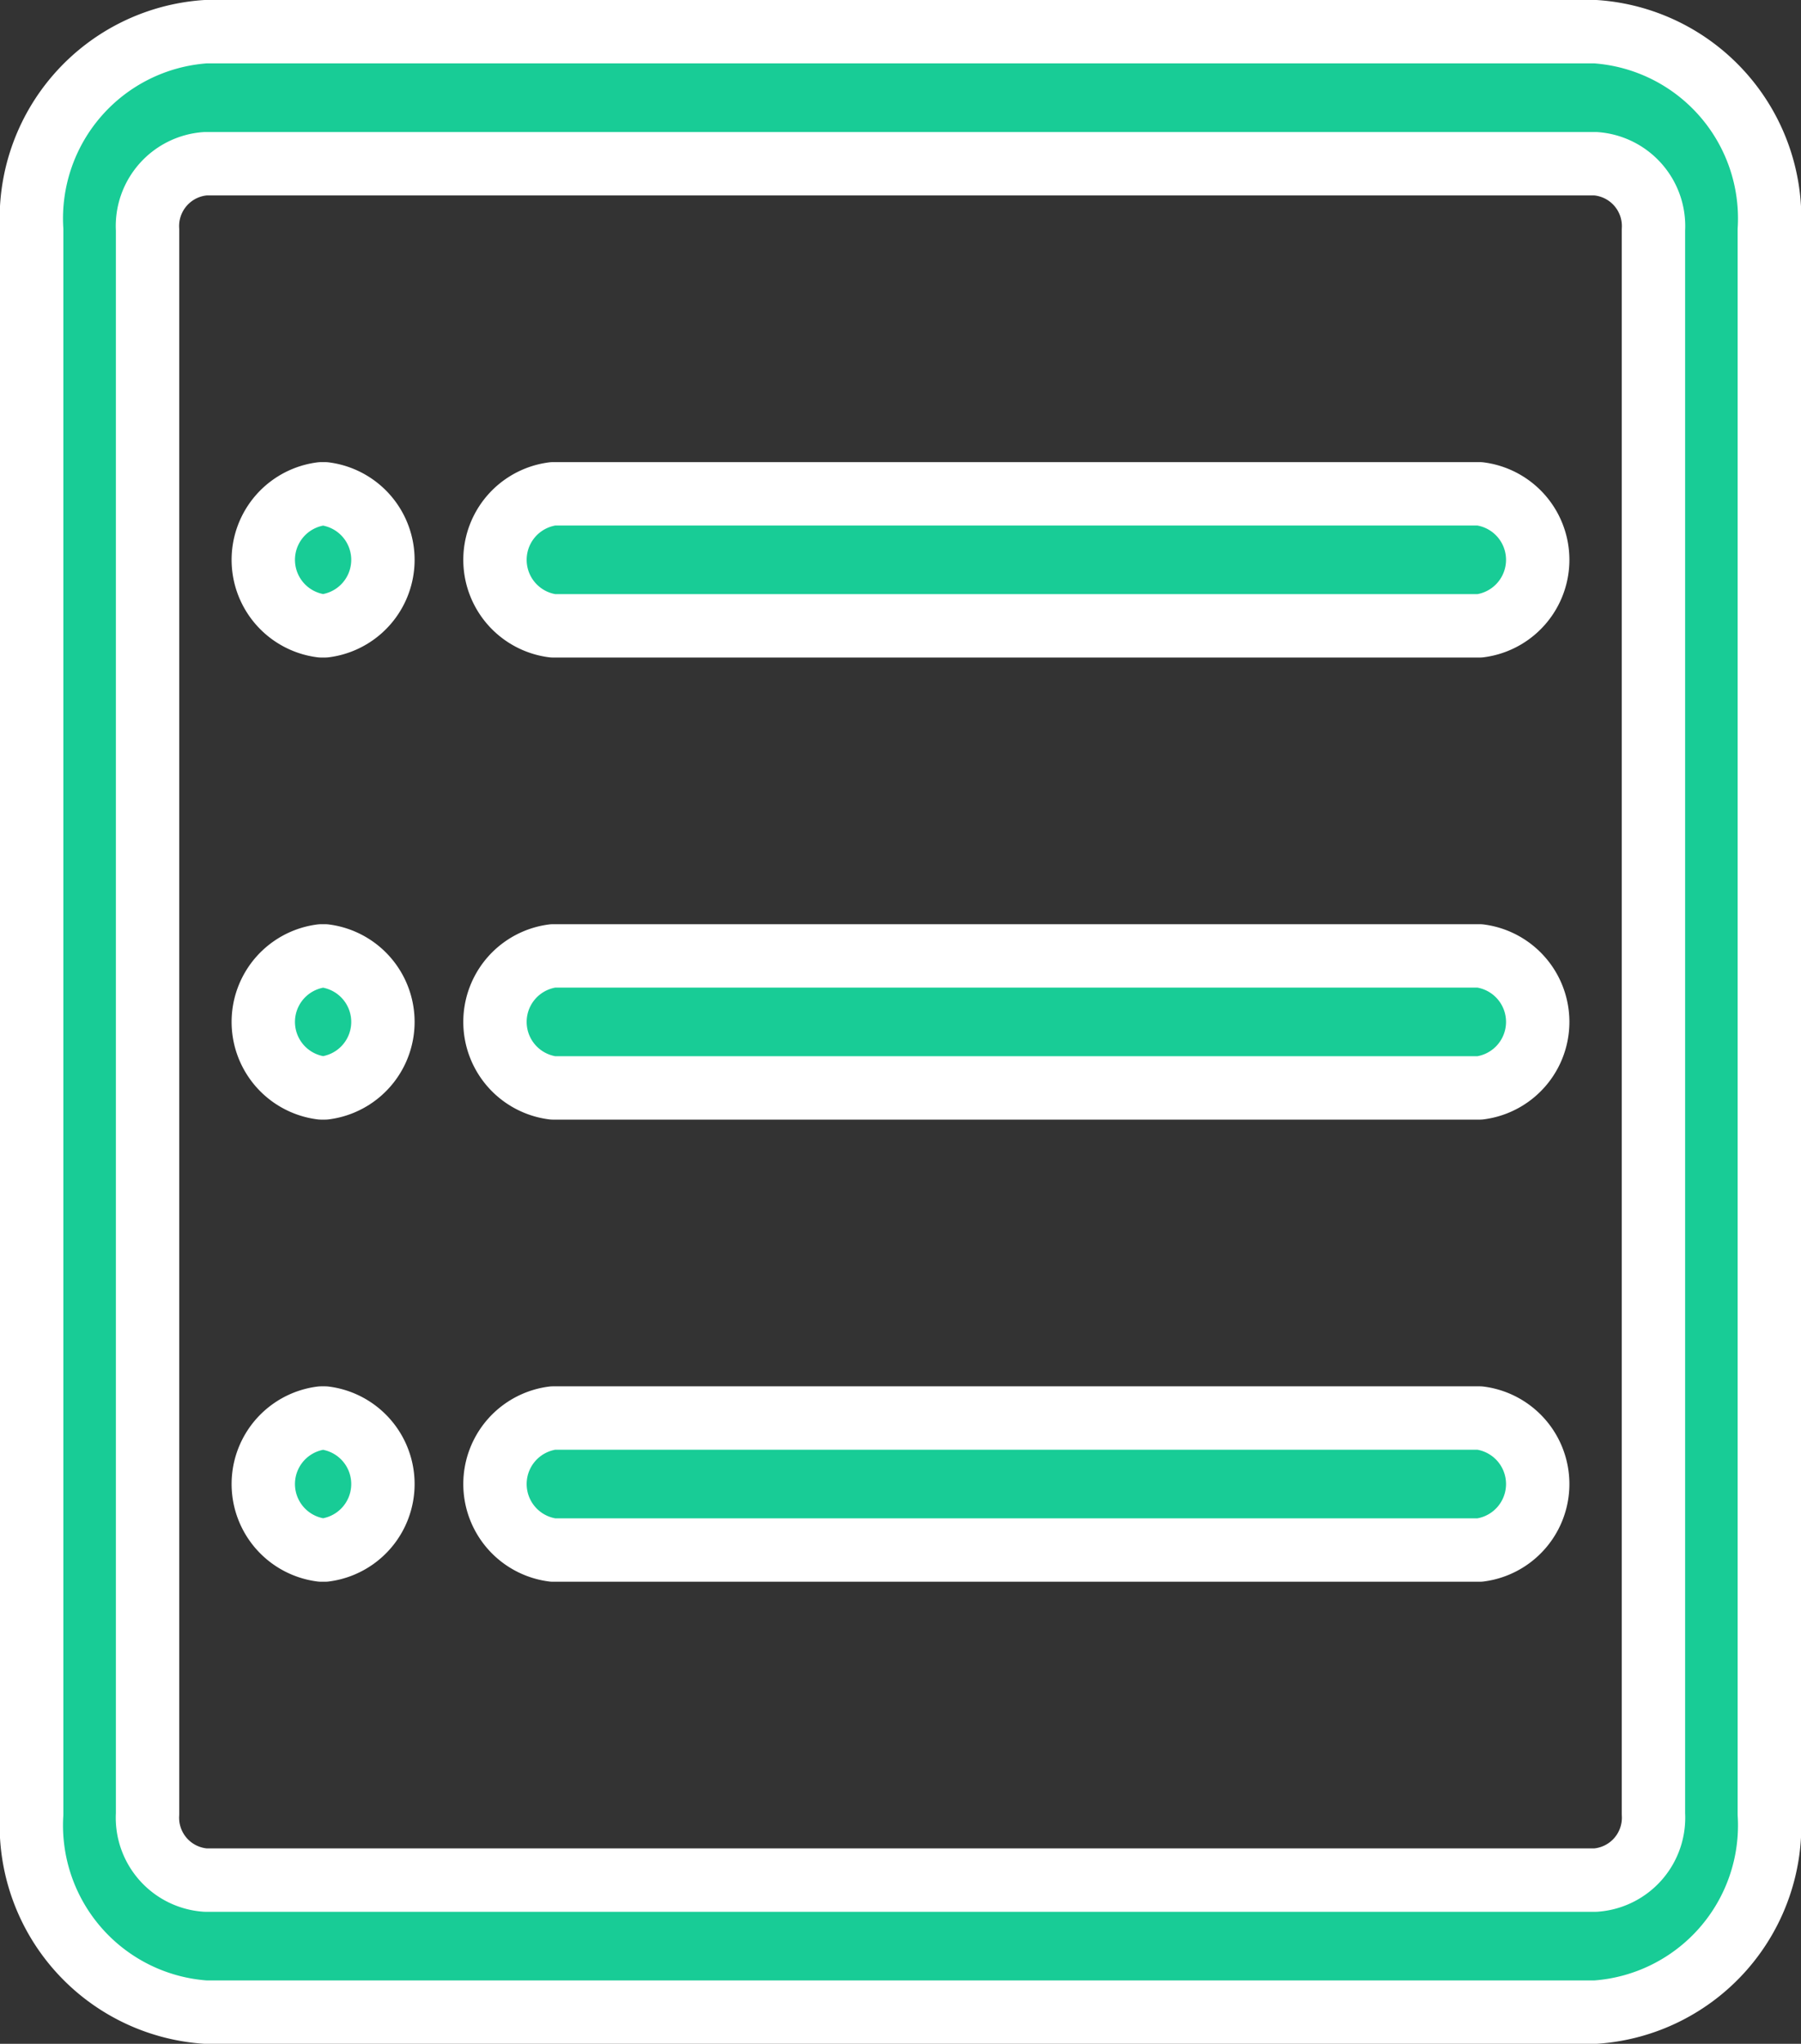 <svg xmlns="http://www.w3.org/2000/svg" width="42.636" height="48.362" viewBox="0 0 42.636 48.362">
  <rect x="0" y="0" width="42.636" height="48.362" fill="#333333" stroke="none"/>
  <g id="list" transform="translate(-15.25 -15.25)">
    <path id="Path_14614" data-name="Path 14614" d="M53.022,62.862H20.114A4.429,4.429,0,0,1,16,58.176V20.686A4.429,4.429,0,0,1,20.114,16H53.022a4.429,4.429,0,0,1,4.114,4.686v37.49A4.429,4.429,0,0,1,53.022,62.862ZM20.114,19.124a1.48,1.48,0,0,0-1.371,1.562v37.49a1.48,1.48,0,0,0,1.371,1.562H53.022a1.48,1.48,0,0,0,1.371-1.562V20.686a1.48,1.48,0,0,0-1.371-1.562Z" fill="#18cc96" stroke="#fff" stroke-linejoin="round" stroke-width="1.5"/>
    <path id="Path_14615" data-name="Path 14615" d="M81.457,131.124h-.086a1.575,1.575,0,0,1,0-3.124h.086a1.575,1.575,0,0,1,0,3.124Zm0,21.869h-.086a1.575,1.575,0,0,1,0-3.124h.086a1.575,1.575,0,0,1,0,3.124Zm0-10.935h-.086a1.575,1.575,0,0,1,0-3.124h.086a1.575,1.575,0,0,1,0,3.124Z" transform="translate(-58.515 -101.065)" fill="#18cc96" stroke="#fff" stroke-linejoin="round" stroke-width="1.5"/>
    <g id="Group_9568" data-name="Group 9568" transform="translate(26.97 26.935)">
      <path id="Path_14616" data-name="Path 14616" d="M167.31,131.124H145.371a1.575,1.575,0,0,1,0-3.124H167.31a1.575,1.575,0,0,1,0,3.124Zm0,21.869H145.371a1.575,1.575,0,0,1,0-3.124H167.31a1.575,1.575,0,0,1,0,3.124Zm0-10.935H145.371a1.575,1.575,0,0,1,0-3.124H167.31a1.575,1.575,0,0,1,0,3.124Z" transform="translate(-144 -128)" fill="#18cc96" stroke="#fff" stroke-linejoin="round" stroke-width="1.5"/>
    </g>
  </g>
</svg>
